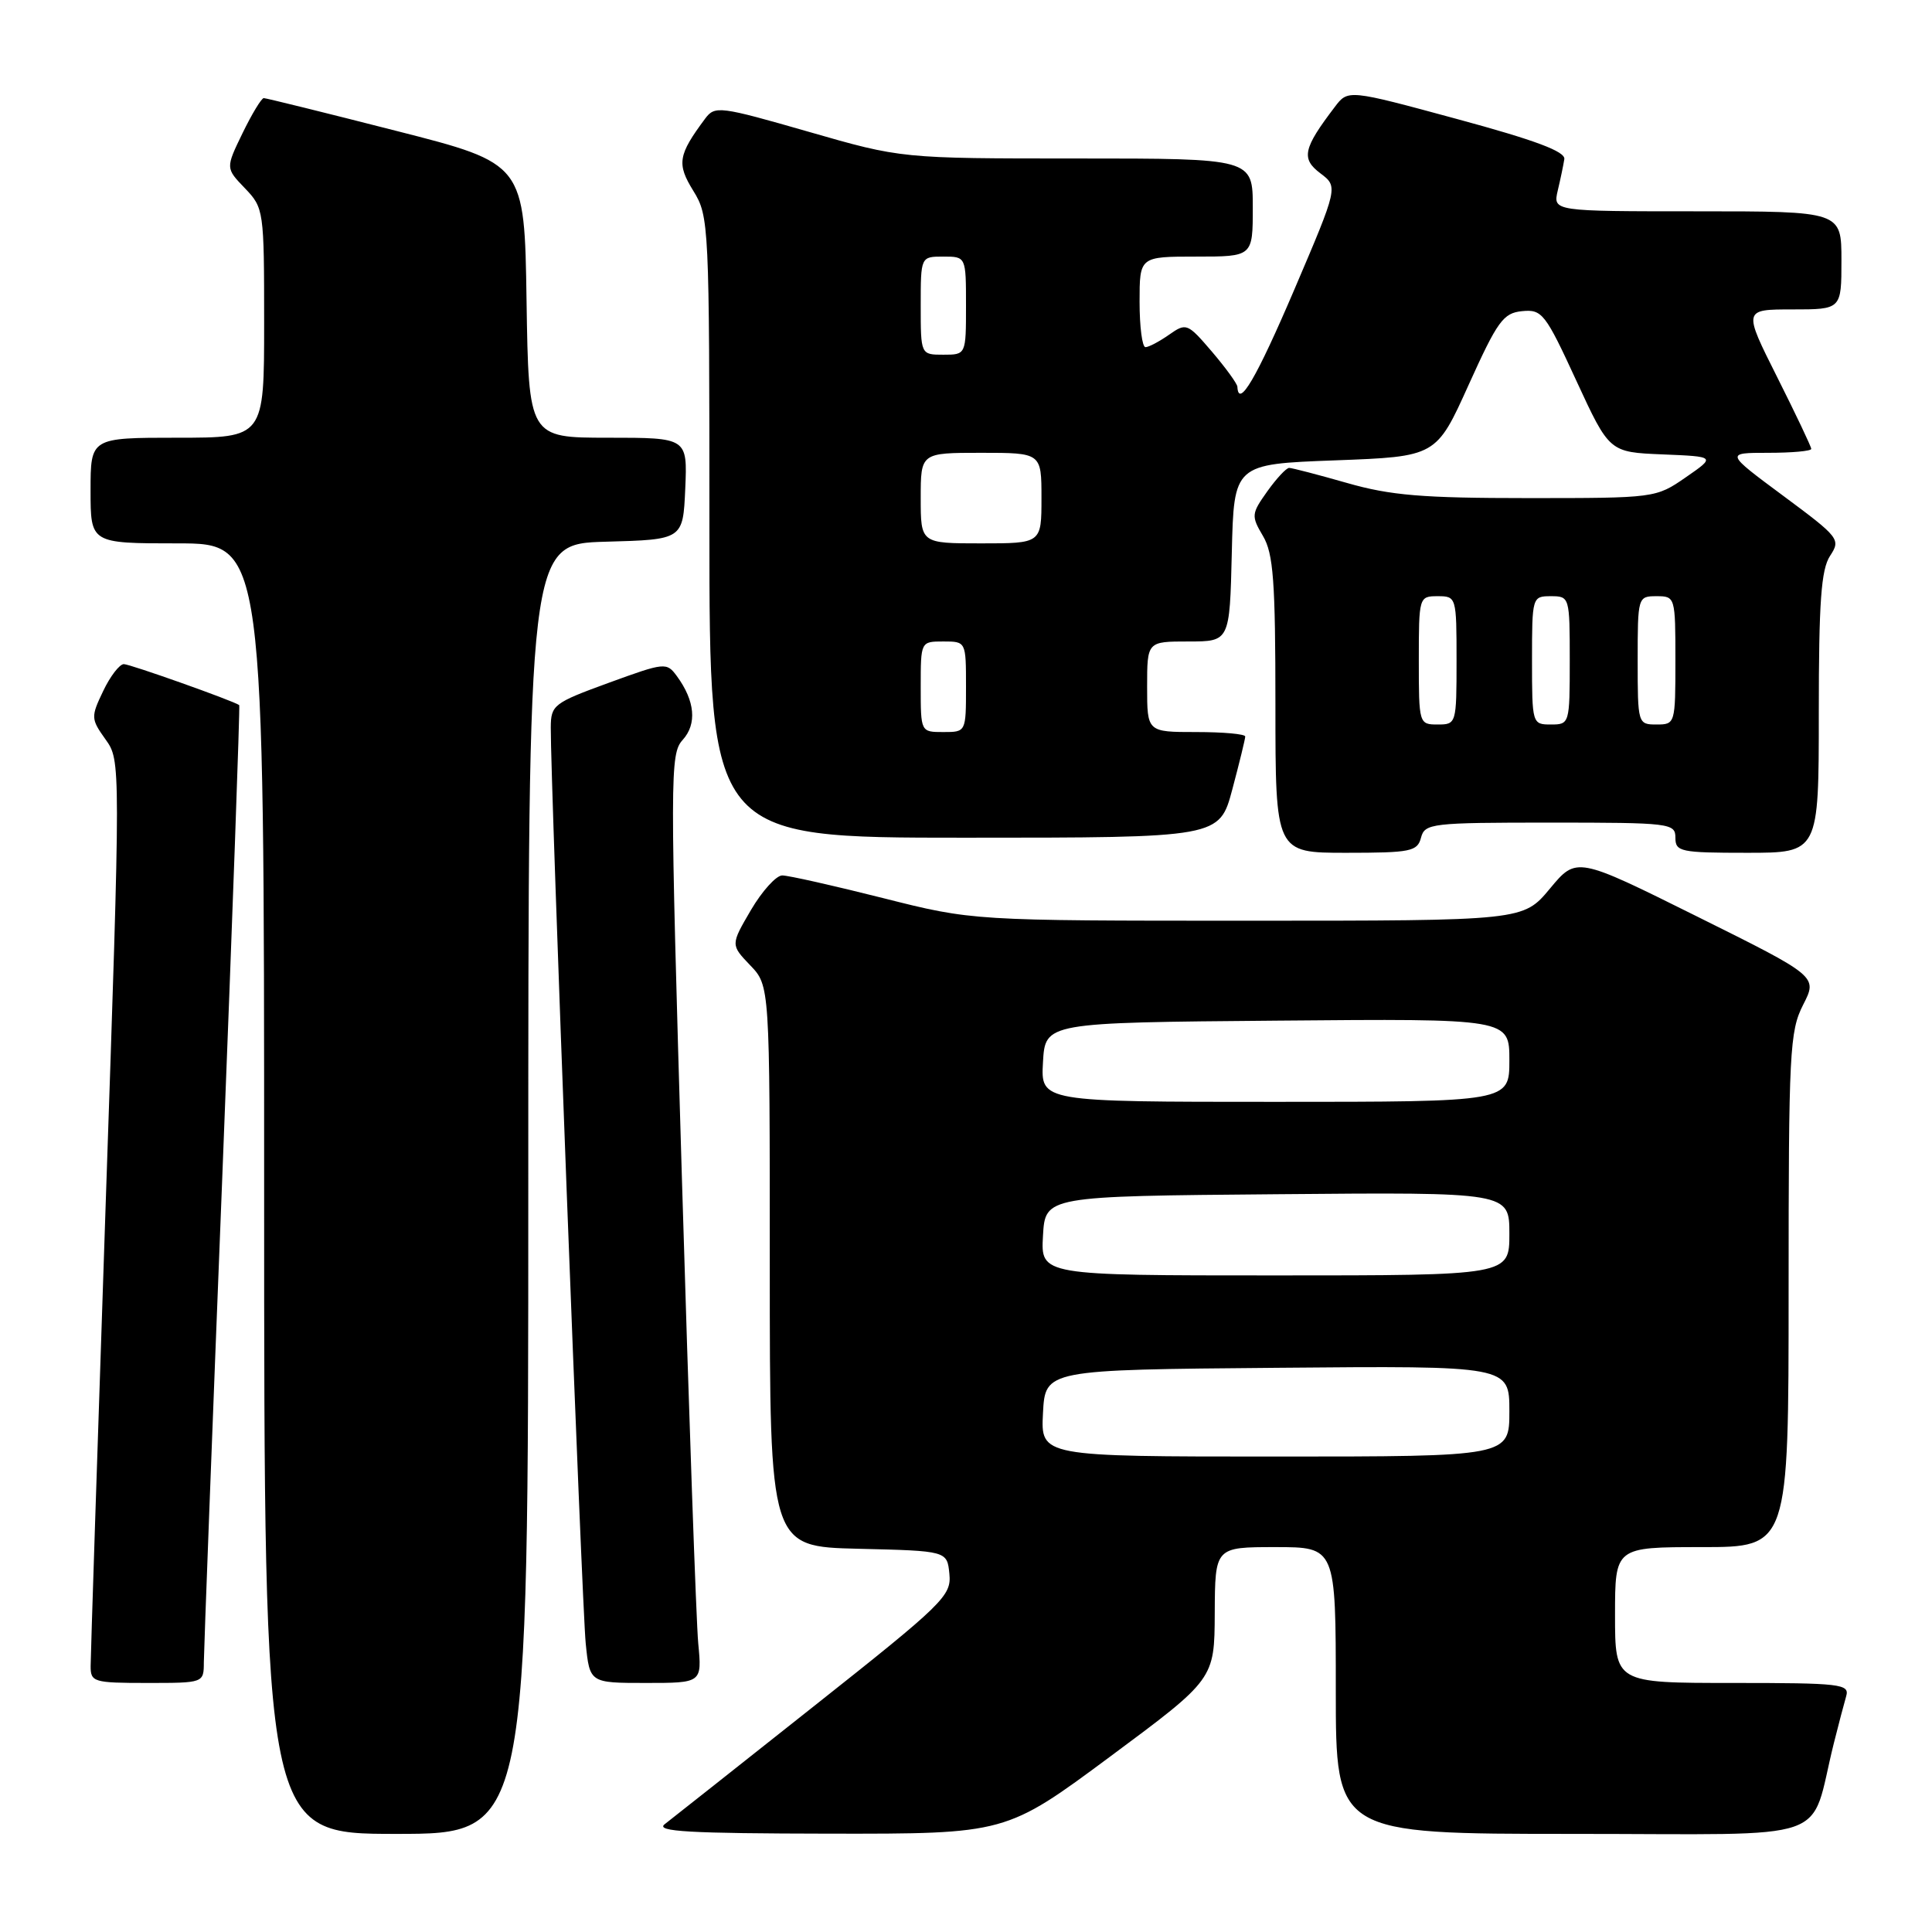 <?xml version="1.0" encoding="UTF-8" standalone="no"?>
<!DOCTYPE svg PUBLIC "-//W3C//DTD SVG 1.1//EN" "http://www.w3.org/Graphics/SVG/1.1/DTD/svg11.dtd" >
<svg xmlns="http://www.w3.org/2000/svg" xmlns:xlink="http://www.w3.org/1999/xlink" version="1.1" viewBox="0 0 256 256">
 <g >
 <path fill="currentColor"
d=" M 70.00 157.53 C 70.00 72.07 70.00 72.07 80.25 71.78 C 90.50 71.50 90.50 71.50 90.80 64.75 C 91.09 58.00 91.09 58.00 80.57 58.00 C 70.05 58.00 70.05 58.00 69.77 39.83 C 69.50 21.67 69.50 21.67 52.50 17.34 C 43.15 14.95 35.25 13.00 34.95 13.00 C 34.65 13.00 33.38 15.09 32.14 17.64 C 29.89 22.28 29.89 22.28 32.45 24.94 C 34.96 27.56 35.00 27.87 35.00 42.80 C 35.00 58.00 35.00 58.00 23.50 58.00 C 12.00 58.00 12.00 58.00 12.00 65.00 C 12.00 72.00 12.00 72.00 23.50 72.00 C 35.00 72.00 35.00 72.00 35.00 157.50 C 35.00 243.00 35.00 243.00 52.50 243.00 C 70.00 243.00 70.00 243.00 70.00 157.53 Z  M 147.11 232.75 C 160.92 222.50 160.92 222.50 160.96 213.75 C 161.00 205.00 161.00 205.00 169.00 205.00 C 177.00 205.00 177.00 205.00 177.00 224.00 C 177.00 243.00 177.00 243.00 208.46 243.00 C 243.75 243.00 239.63 244.43 242.99 231.00 C 243.61 228.53 244.35 225.71 244.63 224.75 C 245.10 223.14 243.92 223.00 229.57 223.00 C 214.00 223.00 214.00 223.00 214.00 214.00 C 214.00 205.00 214.00 205.00 225.50 205.00 C 237.00 205.00 237.00 205.00 237.00 170.96 C 237.00 139.34 237.14 136.65 238.92 133.15 C 240.85 129.38 240.85 129.38 224.87 121.44 C 208.90 113.50 208.90 113.50 205.37 117.75 C 201.83 122.00 201.83 122.00 165.36 122.00 C 128.88 122.00 128.88 122.00 117.00 119.00 C 110.46 117.35 104.46 116.00 103.65 116.00 C 102.85 116.00 100.98 118.07 99.50 120.59 C 96.81 125.19 96.81 125.19 99.40 127.90 C 102.00 130.61 102.00 130.61 102.00 167.77 C 102.00 204.94 102.00 204.94 113.75 205.22 C 125.50 205.50 125.50 205.50 125.80 208.56 C 126.08 211.45 125.02 212.48 107.87 226.06 C 97.85 234.00 88.94 241.05 88.07 241.72 C 86.82 242.69 91.31 242.94 109.89 242.97 C 133.29 243.00 133.29 243.00 147.11 232.75 Z  M 27.01 220.25 C 27.02 218.74 28.12 189.62 29.47 155.54 C 30.81 121.46 31.81 93.51 31.70 93.43 C 30.83 92.83 17.23 88.00 16.41 88.00 C 15.84 88.00 14.60 89.61 13.67 91.57 C 12.03 95.00 12.04 95.25 13.98 97.97 C 16.00 100.80 16.00 100.80 14.00 159.65 C 12.91 192.02 12.01 219.51 12.01 220.75 C 12.00 222.88 12.39 223.00 19.50 223.00 C 27.00 223.00 27.00 223.00 27.01 220.25 Z  M 92.52 217.75 C 92.25 214.86 91.28 187.19 90.36 156.25 C 88.76 102.48 88.77 99.91 90.46 98.04 C 92.37 95.93 92.10 92.88 89.69 89.59 C 88.33 87.74 88.11 87.76 80.65 90.48 C 73.36 93.14 73.00 93.42 72.98 96.38 C 72.93 103.33 77.11 212.88 77.61 217.75 C 78.14 223.00 78.14 223.00 85.58 223.00 C 93.02 223.00 93.02 223.00 92.52 217.75 Z  M 188.29 111.00 C 188.79 109.10 189.65 109.00 205.41 109.00 C 221.33 109.00 222.00 109.08 222.00 111.00 C 222.00 112.86 222.67 113.00 231.50 113.00 C 241.00 113.00 241.00 113.00 241.00 94.46 C 241.00 79.75 241.31 75.46 242.49 73.66 C 243.93 71.47 243.73 71.22 236.29 65.70 C 228.60 60.00 228.60 60.00 234.30 60.00 C 237.44 60.00 240.00 59.77 240.00 59.48 C 240.00 59.19 237.97 54.92 235.49 49.98 C 230.98 41.00 230.98 41.00 237.49 41.00 C 244.00 41.00 244.00 41.00 244.00 34.50 C 244.00 28.00 244.00 28.00 224.88 28.00 C 205.77 28.00 205.77 28.00 206.41 25.25 C 206.77 23.74 207.16 21.87 207.28 21.09 C 207.44 20.08 203.44 18.58 193.06 15.77 C 178.62 11.85 178.62 11.85 176.86 14.18 C 172.67 19.68 172.38 21.02 174.95 22.96 C 177.32 24.75 177.32 24.75 171.50 38.38 C 166.47 50.14 164.11 54.17 163.96 51.25 C 163.94 50.84 162.42 48.75 160.59 46.60 C 157.35 42.82 157.19 42.75 154.91 44.35 C 153.61 45.26 152.21 46.00 151.78 46.00 C 151.35 46.00 151.00 43.30 151.00 40.00 C 151.00 34.00 151.00 34.00 158.50 34.00 C 166.00 34.00 166.00 34.00 166.00 27.50 C 166.00 21.00 166.00 21.00 142.72 21.00 C 119.44 21.00 119.44 21.00 107.11 17.45 C 95.39 14.08 94.73 13.99 93.45 15.70 C 89.84 20.55 89.65 21.70 91.87 25.29 C 93.95 28.66 94.00 29.65 94.00 69.87 C 94.00 111.00 94.00 111.00 127.79 111.00 C 161.58 111.00 161.58 111.00 163.29 104.59 C 164.23 101.06 165.00 97.91 165.00 97.59 C 165.00 97.26 162.07 97.00 158.50 97.00 C 152.00 97.00 152.00 97.00 152.00 91.00 C 152.00 85.00 152.00 85.00 157.47 85.00 C 162.94 85.00 162.94 85.00 163.22 73.25 C 163.50 61.50 163.50 61.50 176.90 61.00 C 190.31 60.50 190.31 60.50 194.60 51.00 C 198.43 42.53 199.19 41.47 201.69 41.23 C 204.33 40.97 204.76 41.52 208.87 50.44 C 213.25 59.92 213.25 59.92 220.30 60.21 C 227.35 60.50 227.35 60.50 223.37 63.25 C 219.41 65.99 219.30 66.00 202.44 66.00 C 188.49 66.00 184.26 65.65 178.50 64.00 C 174.65 62.90 171.20 62.00 170.82 62.00 C 170.44 62.00 169.14 63.40 167.92 65.11 C 165.81 68.08 165.78 68.36 167.35 71.02 C 168.73 73.35 169.00 77.00 169.00 93.40 C 169.00 113.00 169.00 113.00 178.38 113.00 C 186.93 113.00 187.81 112.82 188.29 111.00 Z  M 138.20 187.25 C 138.50 181.50 138.50 181.50 169.25 181.24 C 200.00 180.97 200.00 180.97 200.00 186.99 C 200.00 193.00 200.00 193.00 168.95 193.00 C 137.90 193.00 137.90 193.00 138.20 187.25 Z  M 138.20 163.75 C 138.50 158.50 138.50 158.50 169.25 158.24 C 200.00 157.97 200.00 157.97 200.00 163.49 C 200.00 169.00 200.00 169.00 168.95 169.00 C 137.90 169.00 137.90 169.00 138.20 163.75 Z  M 138.20 140.75 C 138.50 135.50 138.50 135.50 169.25 135.24 C 200.00 134.97 200.00 134.97 200.00 140.49 C 200.00 146.00 200.00 146.00 168.95 146.00 C 137.90 146.00 137.90 146.00 138.20 140.75 Z  M 122.00 91.00 C 122.00 85.00 122.00 85.00 125.00 85.00 C 128.00 85.00 128.00 85.00 128.00 91.00 C 128.00 97.00 128.00 97.00 125.00 97.00 C 122.00 97.00 122.00 97.00 122.00 91.00 Z  M 188.00 87.50 C 188.00 79.10 188.03 79.00 190.50 79.00 C 192.97 79.00 193.00 79.10 193.00 87.50 C 193.00 95.90 192.97 96.00 190.50 96.00 C 188.03 96.00 188.00 95.90 188.00 87.50 Z  M 203.00 87.50 C 203.00 79.10 203.03 79.00 205.50 79.00 C 207.97 79.00 208.00 79.10 208.00 87.50 C 208.00 95.90 207.97 96.00 205.50 96.00 C 203.03 96.00 203.00 95.90 203.00 87.50 Z  M 217.00 87.50 C 217.00 79.10 217.03 79.00 219.50 79.00 C 221.97 79.00 222.00 79.10 222.00 87.50 C 222.00 95.90 221.97 96.00 219.50 96.00 C 217.03 96.00 217.00 95.90 217.00 87.50 Z  M 122.00 66.00 C 122.00 60.00 122.00 60.00 130.00 60.00 C 138.00 60.00 138.00 60.00 138.00 66.00 C 138.00 72.00 138.00 72.00 130.00 72.00 C 122.00 72.00 122.00 72.00 122.00 66.00 Z  M 122.00 40.50 C 122.00 34.00 122.00 34.00 125.00 34.00 C 128.00 34.00 128.00 34.00 128.00 40.50 C 128.00 47.00 128.00 47.00 125.00 47.00 C 122.00 47.00 122.00 47.00 122.00 40.50 Z "/>
</g>
</svg>